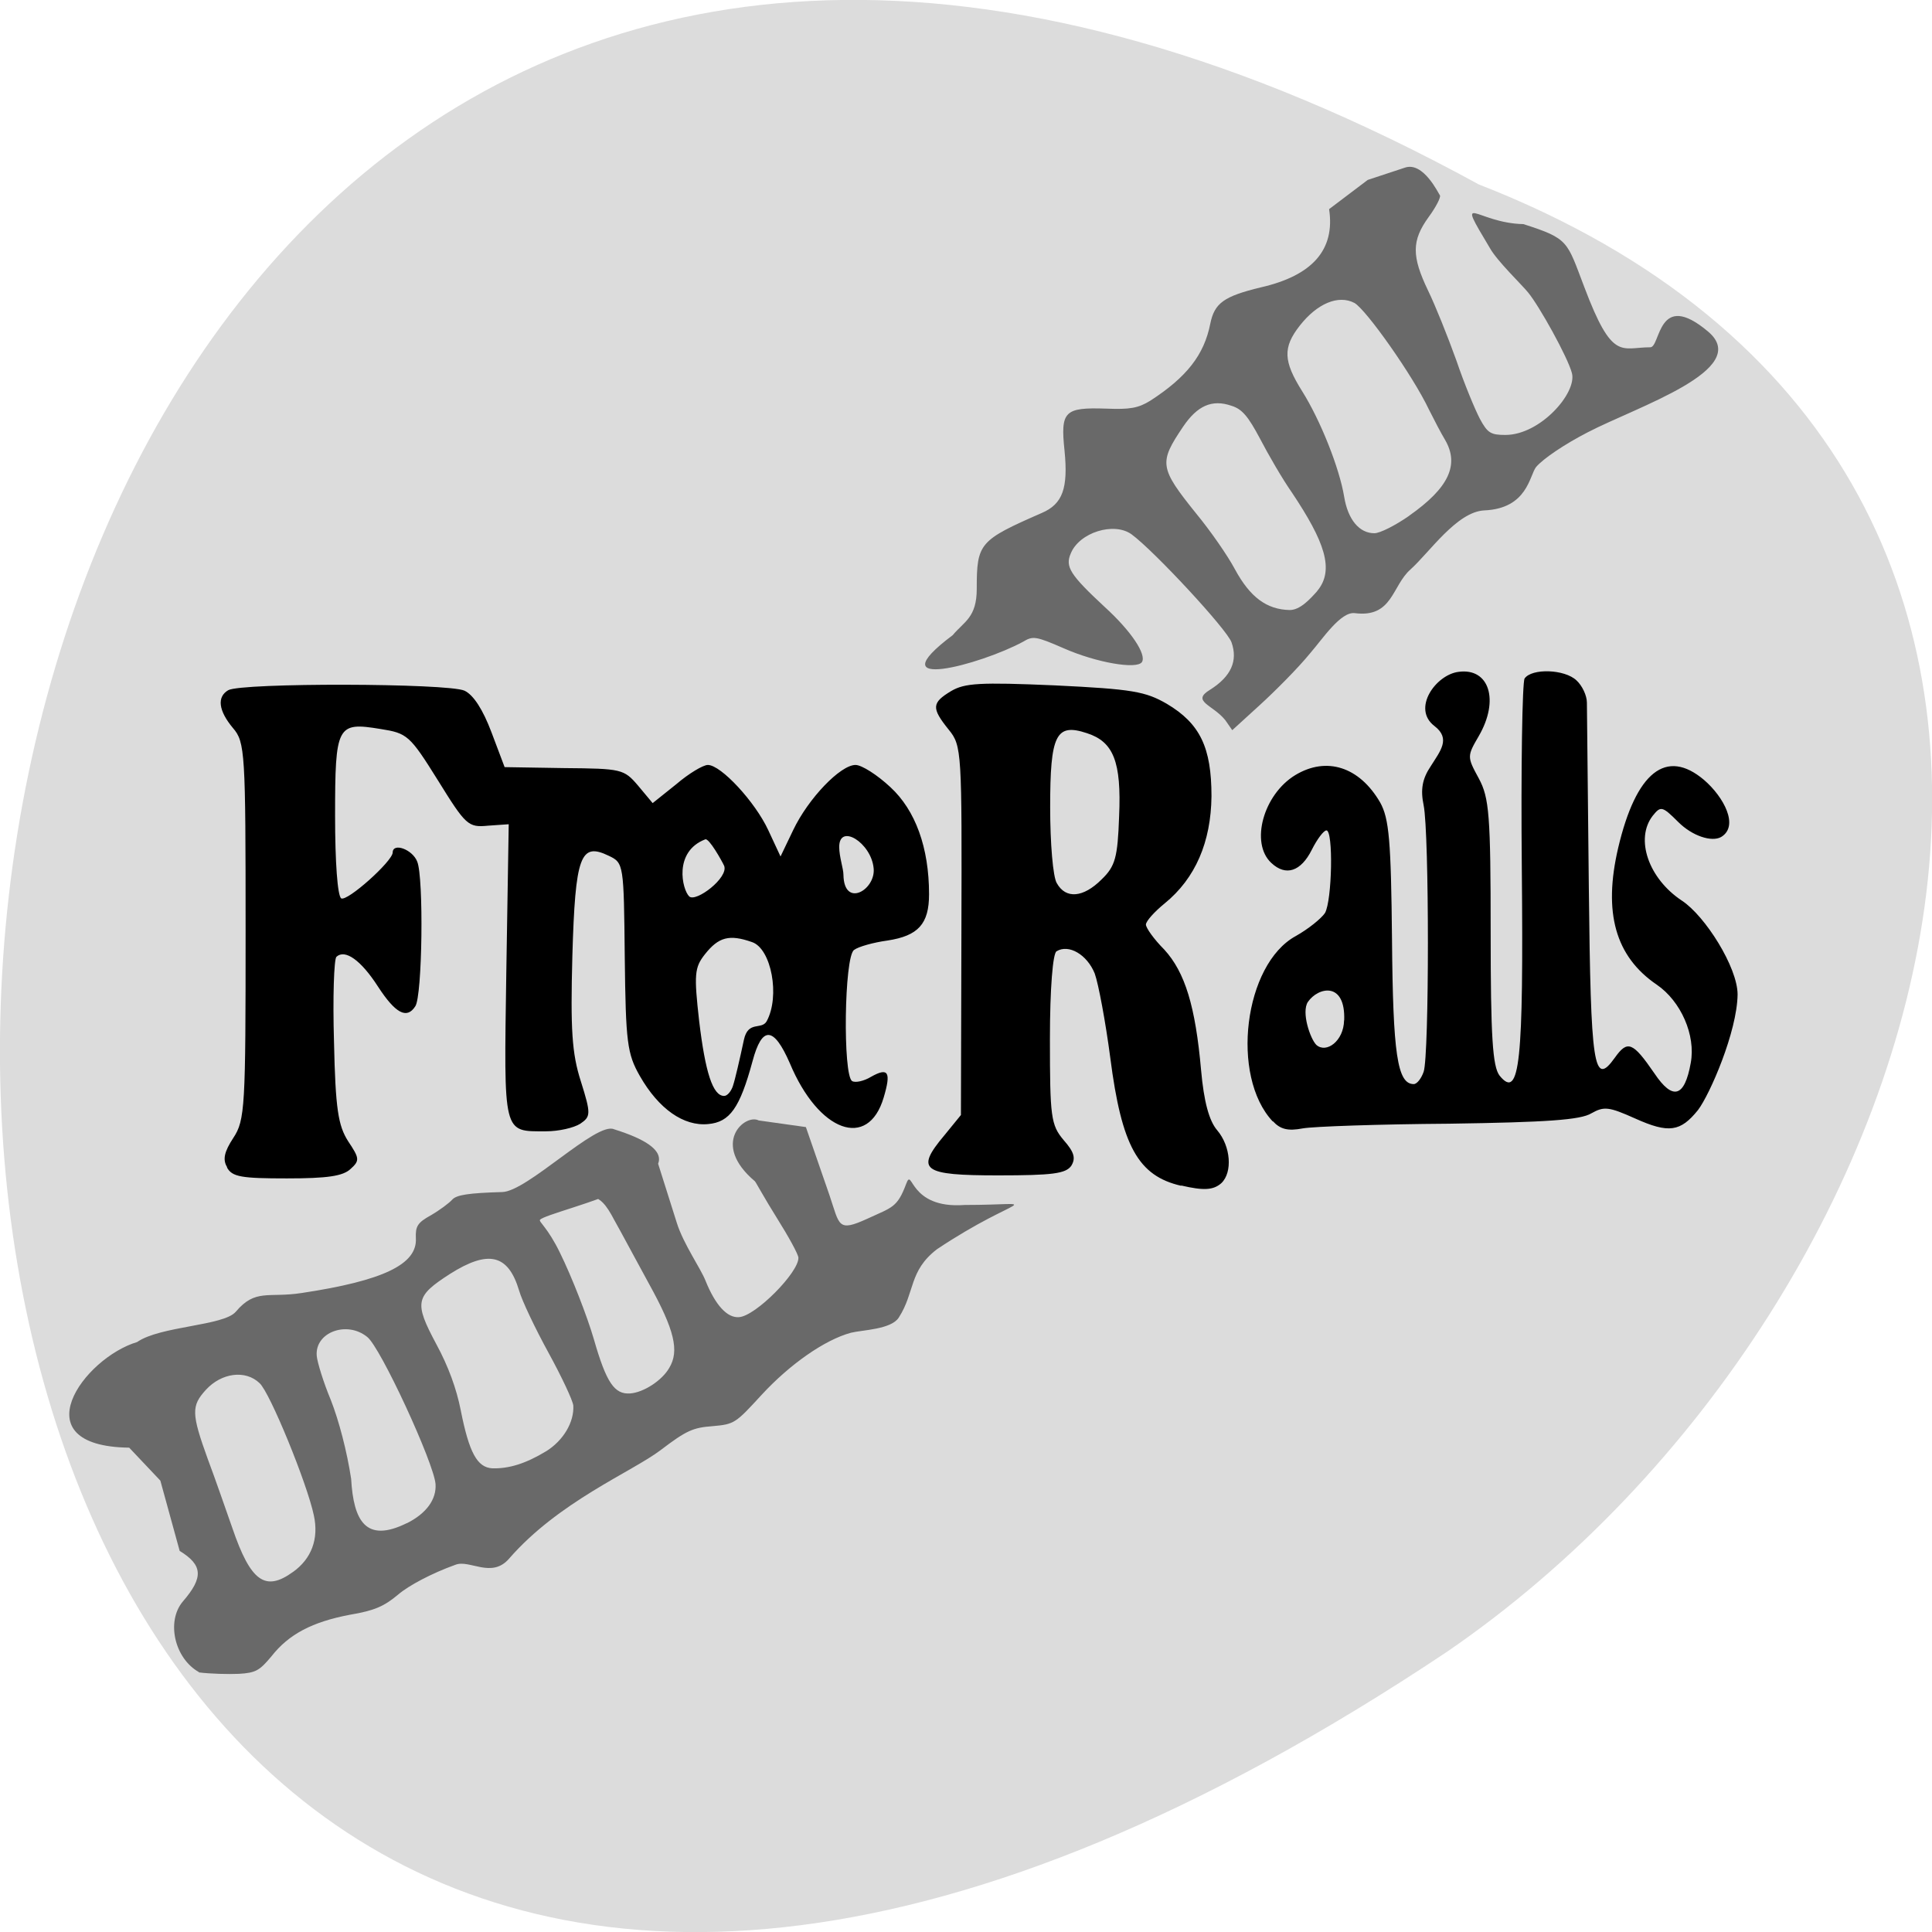 <svg xmlns="http://www.w3.org/2000/svg" viewBox="0 0 16 16"><path d="m 12.246 1.527 c -15.906 -8.703 -16.656 23.1 -0.262 12.152 c 4.219 -2.891 6.277 -9.809 0.262 -12.152" fill="#dcdcdc"/><g fill="#696969"><path d="m 1.648 13.848 c -0.203 -0.113 -0.273 -0.422 -0.133 -0.586 c 0.172 -0.199 0.164 -0.301 -0.027 -0.418 l -0.16 -0.582 l -0.258 -0.273 c -0.906 -0.012 -0.379 -0.742 0.066 -0.875 c 0.191 -0.133 0.715 -0.133 0.816 -0.25 c 0.164 -0.195 0.27 -0.113 0.547 -0.156 c 0.676 -0.102 0.957 -0.238 0.945 -0.453 c -0.004 -0.098 0.012 -0.129 0.125 -0.191 c 0.074 -0.043 0.152 -0.102 0.176 -0.129 c 0.035 -0.039 0.133 -0.055 0.414 -0.063 c 0.207 -0.004 0.781 -0.586 0.926 -0.52 c 1.09 0.34 -0.551 0.672 -0.613 0.75 c -0.012 0.016 0.063 0.063 0.164 0.27 c 0.102 0.207 0.227 0.531 0.281 0.715 c 0.105 0.367 0.172 0.461 0.301 0.453 c 0.113 -0.008 0.266 -0.109 0.324 -0.211 c 0.086 -0.141 0.043 -0.316 -0.164 -0.691 c -0.105 -0.191 -0.234 -0.434 -0.289 -0.531 c -0.074 -0.141 -0.117 -0.184 -0.203 -0.203 c -0.082 -0.02 0.008 -0.418 0.223 -0.285 l 0.301 -0.109 l 0.195 0.617 c 0.055 0.176 0.199 0.379 0.238 0.48 c 0.082 0.203 0.18 0.309 0.277 0.301 c 0.137 -0.008 0.496 -0.371 0.492 -0.492 c 0 -0.027 -0.082 -0.176 -0.18 -0.332 c -0.098 -0.156 -0.172 -0.293 -0.18 -0.301 c -0.371 -0.313 -0.082 -0.563 0.031 -0.504 l 0.391 0.055 l 0.195 0.563 c 0.086 0.254 0.066 0.309 0.316 0.195 c 0.203 -0.094 0.246 -0.09 0.32 -0.289 c 0.055 -0.145 0.016 0.211 0.484 0.176 c 0.672 0 0.461 -0.094 -0.23 0.367 c -0.234 0.18 -0.18 0.355 -0.316 0.566 c -0.063 0.098 -0.301 0.102 -0.395 0.125 c -0.219 0.059 -0.508 0.262 -0.742 0.516 c -0.215 0.234 -0.223 0.242 -0.406 0.258 c -0.16 0.012 -0.215 0.035 -0.43 0.199 c -0.238 0.18 -0.844 0.426 -1.254 0.898 c -0.145 0.168 -0.328 0.004 -0.445 0.051 c -0.195 0.07 -0.387 0.172 -0.473 0.246 c -0.117 0.098 -0.195 0.133 -0.402 0.168 c -0.309 0.059 -0.504 0.16 -0.648 0.344 c -0.098 0.117 -0.129 0.137 -0.27 0.145 c -0.086 0.004 -0.238 0 -0.332 -0.012 m 0.781 -0.832 c 0.152 -0.109 0.215 -0.273 0.172 -0.469 c -0.055 -0.262 -0.363 -1.016 -0.449 -1.094 c -0.117 -0.113 -0.316 -0.086 -0.445 0.055 c -0.121 0.133 -0.121 0.195 0.016 0.574 c 0.059 0.156 0.148 0.414 0.203 0.57 c 0.152 0.445 0.273 0.531 0.504 0.363 m 0.941 -0.402 c 0.164 -0.082 0.246 -0.199 0.238 -0.324 c -0.012 -0.172 -0.457 -1.137 -0.566 -1.219 c -0.168 -0.137 -0.434 -0.039 -0.418 0.156 c 0.004 0.051 0.055 0.219 0.117 0.367 c 0.066 0.168 0.133 0.422 0.168 0.652 c 0.02 0.348 0.121 0.535 0.461 0.367 m 1.152 -0.594 c 0.145 -0.09 0.234 -0.242 0.227 -0.379 c -0.004 -0.043 -0.098 -0.242 -0.207 -0.441 c -0.109 -0.199 -0.219 -0.43 -0.242 -0.512 c -0.09 -0.301 -0.254 -0.34 -0.574 -0.137 c -0.285 0.184 -0.297 0.234 -0.113 0.578 c 0.102 0.188 0.168 0.371 0.203 0.547 c 0.07 0.355 0.137 0.477 0.262 0.484 c 0.137 0.004 0.277 -0.039 0.445 -0.141"/><path d="m 10.148 5.965 c -0.102 -0.129 -0.289 -0.156 -0.125 -0.254 c 0.172 -0.109 0.23 -0.238 0.176 -0.391 c -0.035 -0.105 -0.641 -0.758 -0.828 -0.895 c -0.145 -0.105 -0.434 -0.016 -0.504 0.16 c -0.047 0.109 -0.004 0.176 0.281 0.441 c 0.223 0.203 0.348 0.395 0.309 0.457 c -0.043 0.063 -0.379 0.004 -0.645 -0.113 c -0.234 -0.102 -0.258 -0.105 -0.34 -0.055 c -0.348 0.188 -1.223 0.426 -0.582 -0.055 c 0.094 -0.113 0.199 -0.145 0.199 -0.383 c 0 -0.379 0.02 -0.402 0.539 -0.629 c 0.172 -0.074 0.219 -0.203 0.188 -0.516 c -0.035 -0.328 0 -0.359 0.344 -0.348 c 0.199 0.008 0.266 -0.004 0.367 -0.066 c 0.301 -0.195 0.445 -0.379 0.496 -0.637 c 0.035 -0.172 0.113 -0.227 0.418 -0.301 c 0.43 -0.098 0.617 -0.313 0.566 -0.648 l 0.32 -0.242 l 0.309 -0.102 c 0.152 -0.051 0.277 0.215 0.289 0.23 c 0.008 0.016 -0.031 0.094 -0.094 0.18 c -0.141 0.195 -0.141 0.324 -0.004 0.609 c 0.059 0.121 0.164 0.383 0.234 0.578 c 0.066 0.195 0.156 0.41 0.195 0.484 c 0.063 0.117 0.09 0.133 0.211 0.133 c 0.289 0 0.594 -0.348 0.551 -0.512 c -0.035 -0.133 -0.27 -0.555 -0.363 -0.668 c -0.051 -0.063 -0.258 -0.262 -0.316 -0.367 c -0.297 -0.496 -0.117 -0.207 0.277 -0.199 c 0.379 0.121 0.359 0.141 0.504 0.52 c 0.234 0.621 0.305 0.5 0.547 0.5 c 0.086 0 0.059 -0.484 0.48 -0.129 c 0.367 0.313 -0.59 0.621 -0.996 0.832 c -0.191 0.098 -0.371 0.219 -0.43 0.289 c -0.055 0.07 -0.07 0.344 -0.43 0.359 c -0.227 0.012 -0.453 0.348 -0.609 0.488 c -0.156 0.137 -0.148 0.402 -0.461 0.363 c -0.117 -0.016 -0.266 0.211 -0.371 0.332 c -0.102 0.125 -0.293 0.316 -0.418 0.43 l -0.227 0.207 m 0.703 -1.152 c 0.148 -0.176 0.059 -0.414 -0.207 -0.813 c -0.082 -0.117 -0.199 -0.32 -0.266 -0.449 c -0.098 -0.184 -0.148 -0.246 -0.238 -0.273 c -0.16 -0.055 -0.281 0 -0.398 0.172 c -0.203 0.301 -0.199 0.34 0.109 0.723 c 0.113 0.137 0.258 0.344 0.32 0.461 c 0.125 0.23 0.262 0.332 0.453 0.336 c 0.086 0 0.168 -0.09 0.227 -0.156 m 0.762 -0.625 c 0.328 -0.23 0.418 -0.422 0.297 -0.629 c -0.031 -0.051 -0.09 -0.164 -0.133 -0.25 c -0.133 -0.281 -0.52 -0.828 -0.617 -0.883 c -0.133 -0.07 -0.309 0.004 -0.453 0.188 c -0.141 0.18 -0.137 0.293 0.02 0.543 c 0.152 0.242 0.309 0.637 0.348 0.875 c 0.031 0.188 0.125 0.301 0.25 0.301 c 0.047 0 0.176 -0.066 0.289 -0.145"/></g><path d="m 9.781 9.82 c -0.355 -0.082 -0.492 -0.328 -0.586 -1.059 c -0.039 -0.297 -0.098 -0.613 -0.129 -0.699 c -0.063 -0.156 -0.215 -0.246 -0.316 -0.184 c -0.031 0.016 -0.055 0.309 -0.055 0.727 c 0 0.645 0.008 0.711 0.113 0.836 c 0.09 0.102 0.102 0.152 0.063 0.215 c -0.047 0.063 -0.152 0.078 -0.605 0.078 c -0.629 0 -0.688 -0.043 -0.445 -0.332 l 0.137 -0.168 l 0.004 -1.527 c 0.004 -1.48 0.004 -1.531 -0.105 -1.664 c -0.145 -0.18 -0.141 -0.223 0.02 -0.32 c 0.113 -0.066 0.234 -0.074 0.859 -0.047 c 0.645 0.031 0.75 0.051 0.926 0.152 c 0.277 0.164 0.371 0.363 0.371 0.766 c -0.004 0.379 -0.133 0.68 -0.387 0.887 c -0.086 0.07 -0.156 0.148 -0.156 0.176 c 0 0.027 0.066 0.121 0.152 0.207 c 0.172 0.188 0.258 0.469 0.305 1 c 0.023 0.258 0.066 0.418 0.133 0.496 c 0.113 0.133 0.129 0.348 0.035 0.438 c -0.066 0.059 -0.148 0.063 -0.332 0.02 m -0.66 -2.535 c 0.113 -0.109 0.133 -0.18 0.145 -0.523 c 0.02 -0.453 -0.047 -0.617 -0.266 -0.688 c -0.258 -0.086 -0.305 0.012 -0.305 0.613 c 0 0.297 0.023 0.578 0.055 0.629 c 0.074 0.133 0.219 0.121 0.371 -0.031 m -7.242 2.383 c -0.039 -0.063 -0.023 -0.129 0.051 -0.242 c 0.098 -0.148 0.102 -0.258 0.102 -1.715 c 0 -1.48 -0.004 -1.563 -0.105 -1.68 c -0.121 -0.145 -0.133 -0.258 -0.039 -0.313 c 0.109 -0.063 1.82 -0.059 1.957 0.004 c 0.074 0.035 0.152 0.156 0.223 0.344 l 0.109 0.289 l 0.492 0.008 c 0.477 0.004 0.496 0.008 0.613 0.145 l 0.121 0.145 l 0.195 -0.156 c 0.105 -0.09 0.223 -0.16 0.262 -0.16 c 0.109 0 0.391 0.305 0.5 0.539 l 0.102 0.219 l 0.105 -0.219 c 0.125 -0.262 0.391 -0.539 0.516 -0.539 c 0.051 0 0.18 0.082 0.289 0.184 c 0.207 0.191 0.32 0.5 0.32 0.887 c 0 0.246 -0.09 0.344 -0.344 0.383 c -0.117 0.016 -0.242 0.051 -0.277 0.078 c -0.082 0.055 -0.094 1.039 -0.016 1.086 c 0.027 0.016 0.098 0 0.156 -0.035 c 0.145 -0.082 0.168 -0.039 0.105 0.172 c -0.129 0.434 -0.539 0.285 -0.777 -0.285 c -0.133 -0.305 -0.23 -0.313 -0.309 -0.016 c -0.105 0.387 -0.188 0.504 -0.367 0.52 c -0.203 0.02 -0.41 -0.125 -0.566 -0.398 c -0.105 -0.184 -0.117 -0.277 -0.125 -0.984 c -0.008 -0.77 -0.008 -0.781 -0.133 -0.84 c -0.234 -0.113 -0.277 -0.004 -0.301 0.832 c -0.016 0.605 -0.004 0.805 0.07 1.035 c 0.086 0.273 0.082 0.293 -0.004 0.352 c -0.055 0.035 -0.18 0.063 -0.285 0.063 c -0.359 0 -0.348 0.039 -0.328 -1.316 l 0.02 -1.227 l -0.172 0.012 c -0.164 0.016 -0.184 -0.004 -0.414 -0.375 c -0.234 -0.375 -0.254 -0.391 -0.477 -0.426 c -0.359 -0.059 -0.375 -0.031 -0.375 0.719 c 0 0.383 0.02 0.664 0.051 0.684 c 0.051 0.027 0.422 -0.305 0.426 -0.379 c 0 -0.086 0.164 -0.027 0.203 0.074 c 0.055 0.129 0.043 1.117 -0.016 1.199 c -0.07 0.109 -0.164 0.059 -0.309 -0.164 c -0.141 -0.219 -0.273 -0.312 -0.344 -0.246 c -0.02 0.02 -0.031 0.336 -0.02 0.703 c 0.012 0.559 0.035 0.695 0.117 0.824 c 0.094 0.141 0.098 0.16 0.02 0.23 c -0.063 0.059 -0.191 0.078 -0.527 0.078 c -0.375 0 -0.453 -0.012 -0.496 -0.09 m 4.191 -0.68 c 0.016 -0.047 0.055 -0.215 0.09 -0.379 c 0.035 -0.16 0.145 -0.078 0.188 -0.152 c 0.113 -0.207 0.039 -0.602 -0.121 -0.656 c -0.188 -0.066 -0.277 -0.043 -0.391 0.102 c -0.086 0.109 -0.09 0.168 -0.047 0.551 c 0.051 0.426 0.113 0.621 0.207 0.621 c 0.027 0 0.059 -0.039 0.074 -0.086 m -0.074 -1.82 c -0.02 -0.043 -0.125 -0.23 -0.156 -0.219 c -0.266 0.102 -0.191 0.418 -0.133 0.473 c 0.055 0.051 0.328 -0.156 0.289 -0.254 m 1.238 0.02 c -0.02 -0.211 -0.285 -0.375 -0.285 -0.176 c 0 0.082 0.035 0.18 0.035 0.23 c 0.004 0.281 0.27 0.125 0.25 -0.055 m 3.305 2.098 c -0.352 -0.375 -0.238 -1.301 0.191 -1.535 c 0.105 -0.059 0.211 -0.145 0.242 -0.191 c 0.059 -0.105 0.07 -0.684 0.012 -0.684 c -0.023 0 -0.078 0.074 -0.121 0.16 c -0.09 0.18 -0.215 0.223 -0.336 0.109 c -0.176 -0.164 -0.066 -0.566 0.199 -0.727 c 0.258 -0.156 0.531 -0.07 0.703 0.227 c 0.074 0.133 0.09 0.316 0.098 1.137 c 0.008 0.941 0.043 1.195 0.18 1.195 c 0.027 0 0.063 -0.047 0.082 -0.102 c 0.047 -0.133 0.047 -1.977 0 -2.207 c -0.027 -0.129 -0.012 -0.219 0.059 -0.324 c 0.078 -0.125 0.168 -0.227 0.031 -0.332 c -0.191 -0.145 0.012 -0.426 0.199 -0.449 c 0.254 -0.035 0.34 0.234 0.168 0.531 c -0.098 0.168 -0.098 0.172 0 0.352 c 0.086 0.16 0.098 0.301 0.098 1.273 c 0 0.867 0.016 1.113 0.074 1.188 c 0.168 0.207 0.199 -0.117 0.184 -1.715 c -0.008 -0.832 0.004 -1.543 0.023 -1.574 c 0.059 -0.086 0.332 -0.078 0.43 0.016 c 0.047 0.043 0.086 0.125 0.086 0.184 c 0 0.059 0.008 0.75 0.016 1.535 c 0.016 1.484 0.039 1.652 0.215 1.406 c 0.105 -0.148 0.148 -0.133 0.328 0.129 c 0.152 0.227 0.25 0.199 0.301 -0.086 c 0.043 -0.23 -0.082 -0.512 -0.281 -0.648 c -0.344 -0.234 -0.445 -0.598 -0.32 -1.133 c 0.148 -0.629 0.398 -0.828 0.711 -0.563 c 0.164 0.141 0.293 0.383 0.141 0.473 c -0.078 0.043 -0.238 -0.008 -0.355 -0.125 c -0.133 -0.133 -0.145 -0.133 -0.211 -0.051 c -0.148 0.191 -0.035 0.52 0.242 0.703 c 0.191 0.125 0.461 0.551 0.461 0.777 c -0.004 0.309 -0.23 0.828 -0.328 0.957 c -0.145 0.18 -0.242 0.195 -0.52 0.07 c -0.219 -0.098 -0.258 -0.102 -0.363 -0.043 c -0.09 0.055 -0.371 0.074 -1.176 0.086 c -0.582 0.004 -1.129 0.023 -1.215 0.039 c -0.121 0.023 -0.184 0.008 -0.246 -0.059 m 0.59 -0.836 c 0.012 -0.324 -0.215 -0.277 -0.301 -0.152 c -0.055 0.086 0.02 0.305 0.07 0.355 c 0.082 0.074 0.227 -0.031 0.23 -0.203"/></svg>